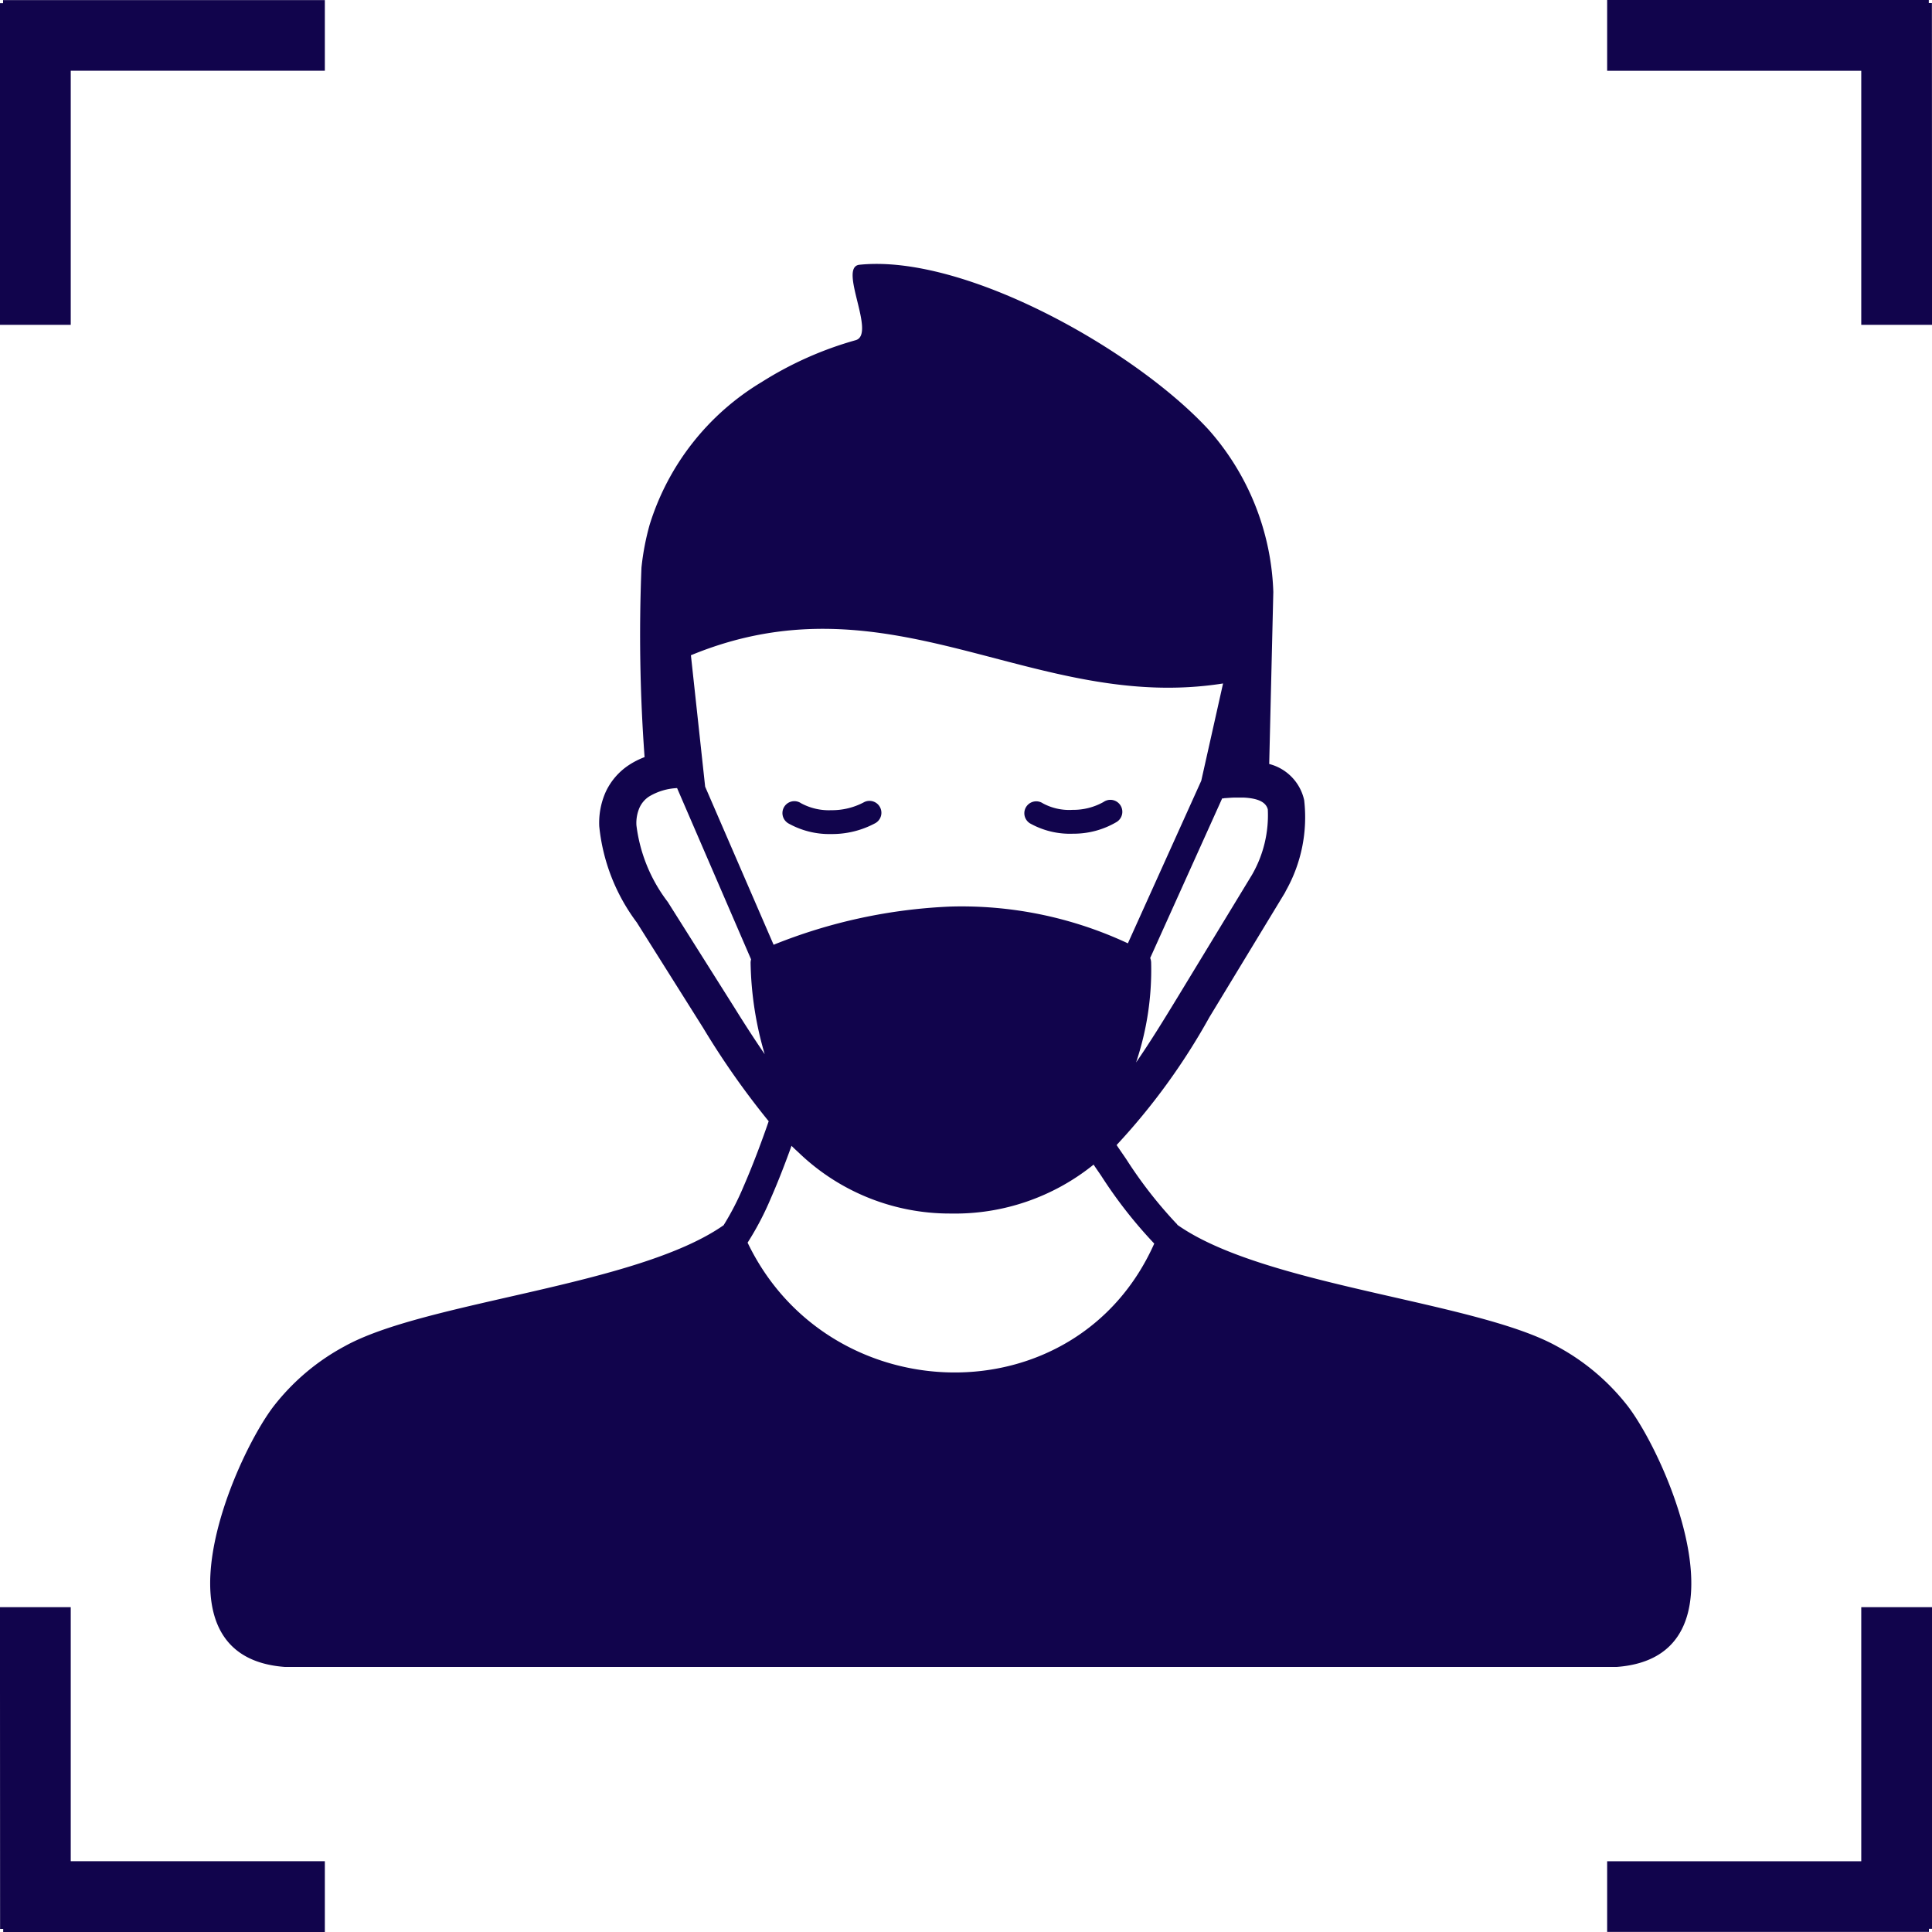 <svg xmlns="http://www.w3.org/2000/svg" width="62.05" height="62.05" viewBox="0 0 62.05 62.05">
  <g id="Group_8" data-name="Group 8" transform="translate(-381 -39)">
    <g id="Group_5" data-name="Group 5" transform="translate(285.974 -5.183)">
      <path id="Path_1" data-name="Path 1" d="M17.264,31.434c2.617,5.458,10.557,5.652,13.061.031a14.738,14.738,0,0,1-1.7-2.172c-.081-.12-.166-.24-.248-.364A7.085,7.085,0,0,1,23.791,30.5,7,7,0,0,1,18.9,28.538c-.077-.07-.151-.139-.225-.213-.182.507-.414,1.115-.662,1.68a9.466,9.466,0,0,1-.747,1.428Zm13.8-.573c2.795,1.974,9.593,2.45,12.2,3.906a7.191,7.191,0,0,1,2.28,1.932c1.312,1.734,4,8.029-.356,8.362H2.391c-4.355-.333-1.672-6.627-.356-8.362a7.191,7.191,0,0,1,2.28-1.932c2.6-1.452,9.372-1.928,12.179-3.891a8.79,8.79,0,0,0,.643-1.25c.321-.736.616-1.541.805-2.09a26.042,26.042,0,0,1-2.106-3l-2.129-3.383A6.173,6.173,0,0,1,12.5,18.063a2.44,2.44,0,0,1,.209-1.107,2.089,2.089,0,0,1,.732-.852,2.573,2.573,0,0,1,.515-.263,53.714,53.714,0,0,1-.1-6.086,8.232,8.232,0,0,1,.263-1.378,8.16,8.16,0,0,1,3.6-4.583,11.4,11.4,0,0,1,3.016-1.343c.674-.19-.577-2.354.124-2.423,3.38-.348,8.85,2.737,11.207,5.292a8.254,8.254,0,0,1,2.083,5.218l-.132,5.524h0a1.539,1.539,0,0,1,1.123,1.161,4.808,4.808,0,0,1-.585,2.907h0l-.035.07-2.427,4a20.852,20.852,0,0,1-2.977,4.1c.1.151.213.31.317.465a14.1,14.1,0,0,0,1.587,2.04.259.259,0,0,1,.05.058Zm-4.742-12.9a.382.382,0,0,1,.426-.635,1.78,1.78,0,0,0,.956.209,1.981,1.981,0,0,0,.991-.252.384.384,0,1,1,.414.646,2.712,2.712,0,0,1-1.39.372,2.623,2.623,0,0,1-1.4-.341ZM18.1,21.868a17.072,17.072,0,0,1,5.683-1.227,12.607,12.607,0,0,1,5.695,1.181L31.835,16.6l.7-3.124c-6.093.96-10.65-3.565-17.091-.906l.457,4.22L18.1,21.868Zm14.409-4.707-2.3,5.1a.23.23,0,0,1-.015.031.4.4,0,0,1,.031.151h0a9.317,9.317,0,0,1-.484,3.205c.461-.666.894-1.374,1.324-2.079l2.4-3.949a3.831,3.831,0,0,0,.507-2.1c-.062-.24-.325-.356-.77-.379-.1,0-.194,0-.29,0s-.221.012-.337.019a.15.15,0,0,1-.058.008ZM17.814,25.383a10.972,10.972,0,0,1-.453-2.923.435.435,0,0,1,.015-.124L15,16.836a1.911,1.911,0,0,0-.9.271.846.846,0,0,0-.306.356,1.238,1.238,0,0,0-.1.569,5.072,5.072,0,0,0,1.014,2.47l.008.015h0L16.85,23.9c.31.5.631.995.964,1.483Zm5.981-3.9a16.381,16.381,0,0,0-5.582,1.239c.17,3.256,1.591,5.257,3.372,6.116a5.158,5.158,0,0,0,.569.232,5.916,5.916,0,0,0,1.638.225,6.673,6.673,0,0,0,.852-.05,5.29,5.29,0,0,0,1.5-.515c1.8-.941,3.194-2.985,3.229-6.027a11.88,11.88,0,0,0-5.575-1.219Zm-5.242-3.527a.382.382,0,1,1,.426-.635,1.869,1.869,0,0,0,.972.225,2.185,2.185,0,0,0,1.037-.248.382.382,0,0,1,.383.662,2.928,2.928,0,0,1-1.421.352,2.687,2.687,0,0,1-1.4-.356Z" transform="translate(101.772 52.658)" fill="#11044c" fill-rule="evenodd"/>
      <g id="Group_4" data-name="Group 4" transform="translate(119.398 73.829)">
        <g id="Group_3" data-name="Group 3" transform="translate(0 1.231)">
          <path id="Path_7" data-name="Path 7" d="M367.812,329.5s.828-.226.822-.226c-.831.786.434,3.944,2.42,5.91,2.272,2.264,6.486,2.736,8.6-5.662" transform="translate(-367.812 -329.27)" fill="#11044c" stroke="#11044c" stroke-width="1"/>
        </g>
        <path id="Path_8" data-name="Path 8" d="M367.961,330.977s6.716-3.511,11.808.208" transform="translate(-367.641 -329.476)" fill="#11044c" stroke="#11044c" stroke-width="1"/>
      </g>
    </g>
    <g id="Group_29114" data-name="Group 29114" transform="translate(-2626.387 -5462.411)">
      <g id="Group_29099" data-name="Group 29099" transform="translate(3007.387 5501.411)">
        <g id="Group_23072" data-name="Group 23072">
          <g id="Group_238" data-name="Group 238">
            <g id="Union_1" data-name="Union 1" transform="translate(51.617)">
              <path id="Path_9" data-name="Path 9" d="M9.933,9.933H8.661V1.773H.5V.5H9.83V.6h.1Z" fill="#11044c"/>
              <path id="Path_10" data-name="Path 10" d="M9.433,9.433V1.1h-.1V1H1v.273H9.161V9.433h.273m1,1H8.161V2.273H0V0H10.33V.1h.1Z" fill="#11044c"/>
            </g>
            <g id="Union_3" data-name="Union 3" transform="translate(51.617 51.617)">
              <path id="Path_11" data-name="Path 11" d="M9.83,9.933H.5V8.661H8.661V.5H9.933V9.83h-.1Z" fill="#11044c"/>
              <path id="Path_12" data-name="Path 12" d="M9.161,1V9.161H1v.273H9.33v-.1h.1V1H9.161m-1-1h2.273V10.33h-.1v.1H0V8.161H8.161Z" fill="#11044c"/>
            </g>
            <g id="Union_2" data-name="Union 2" transform="translate(10.433 10.433) rotate(180)">
              <path id="Path_13" data-name="Path 13" d="M9.83,9.933H.5V8.661H8.661V.5H9.933V9.83h-.1Z" fill="#11044c"/>
              <path id="Path_14" data-name="Path 14" d="M9.161,1V9.161H1v.273H9.33v-.1h.1V1H9.161m-1-1h2.273V10.33h-.1v.1H0V8.161H8.161Z" fill="#11044c"/>
            </g>
            <g id="Union_4" data-name="Union 4" transform="translate(10.433 62.05) rotate(180)">
              <path id="Path_15" data-name="Path 15" d="M9.933,9.933H8.661V1.773H.5V.5H9.83V.6h.1Z" fill="#11044c"/>
              <path id="Path_16" data-name="Path 16" d="M9.433,9.433V1.1h-.1V1H1v.273H9.161V9.433h.273m1,1H8.161V2.273H0V0H10.33V.1h.1Z" fill="#11044c"/>
            </g>
          </g>
        </g>
      </g>
    </g>
  </g>
</svg>
